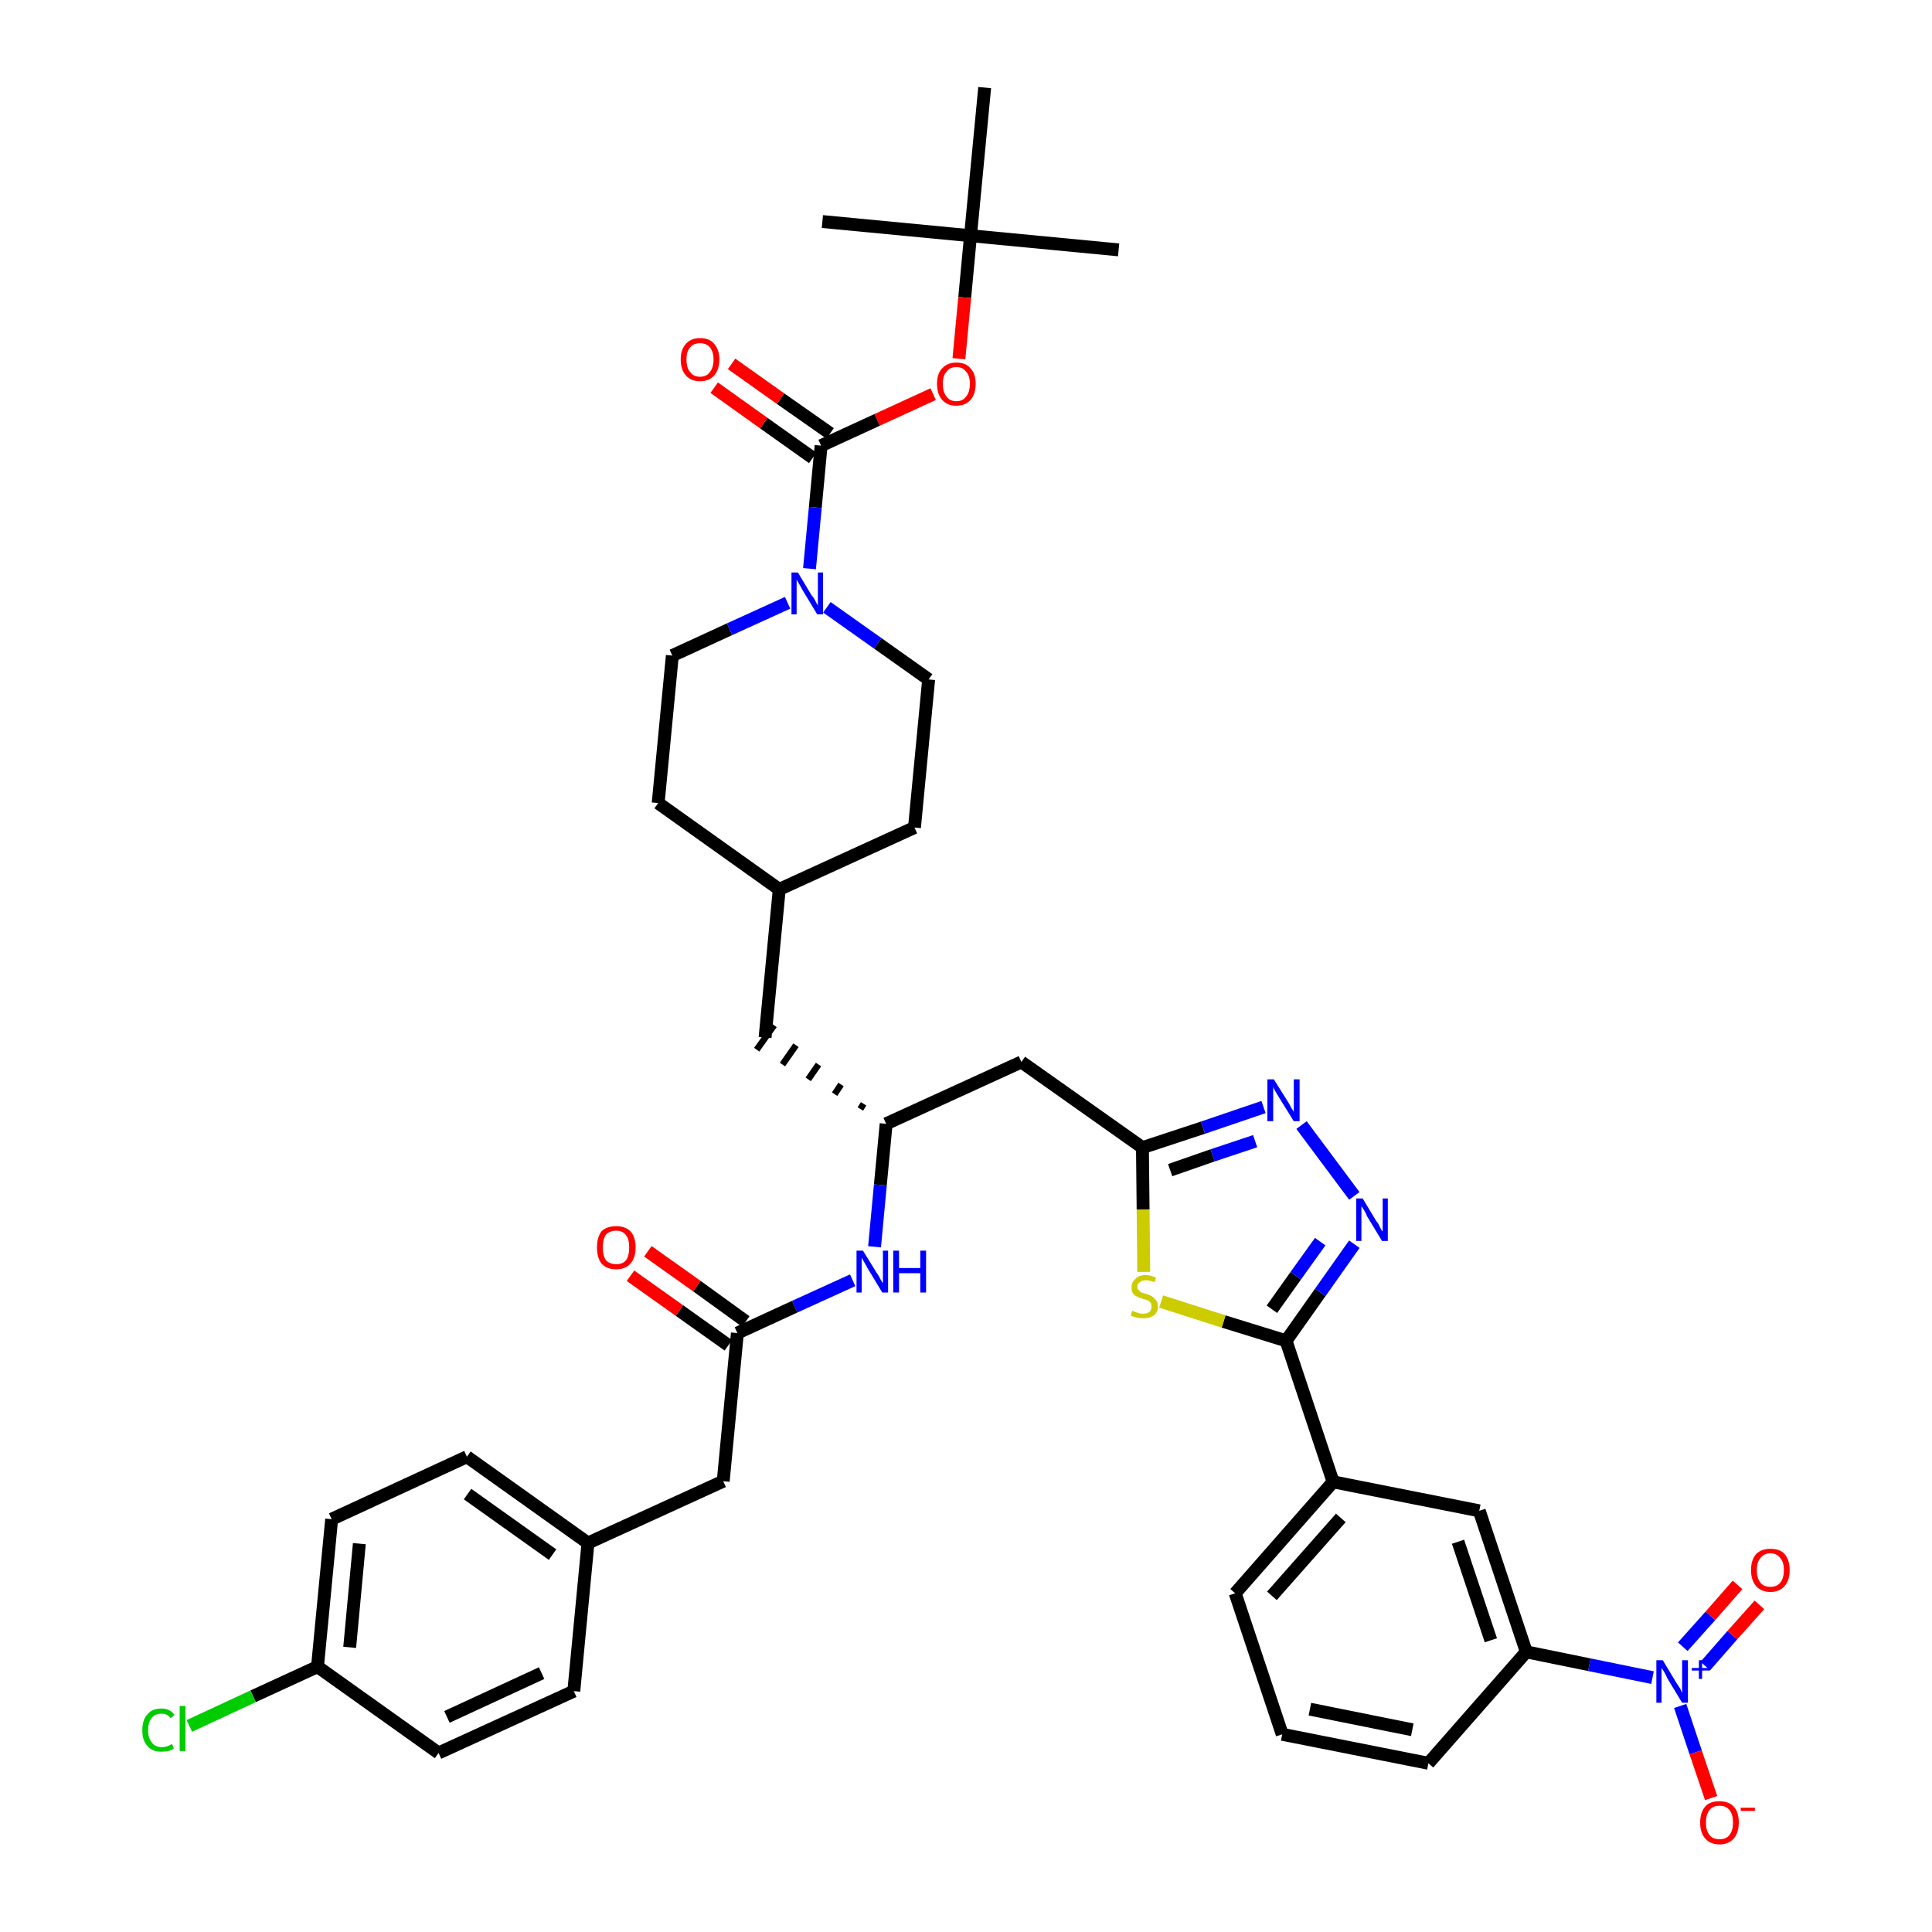 <?xml version='1.0' encoding='iso-8859-1'?>
<svg version='1.1' baseProfile='full'
              xmlns='http://www.w3.org/2000/svg'
                      xmlns:rdkit='http://www.rdkit.org/xml'
                      xmlns:xlink='http://www.w3.org/1999/xlink'
                  xml:space='preserve'
width='300px' height='300px' viewBox='0 0 300 300'>
<!-- END OF HEADER -->
<path class='bond-0 atom-0 atom-1' d='M 173.7,38.8 L 150.7,36.6' style='fill:none;fill-rule:evenodd;stroke:#000000;stroke-width:2.0px;stroke-linecap:butt;stroke-linejoin:miter;stroke-opacity:1' />
<path class='bond-1 atom-1 atom-2' d='M 150.7,36.6 L 127.7,34.4' style='fill:none;fill-rule:evenodd;stroke:#000000;stroke-width:2.0px;stroke-linecap:butt;stroke-linejoin:miter;stroke-opacity:1' />
<path class='bond-2 atom-1 atom-3' d='M 150.7,36.6 L 152.9,13.6' style='fill:none;fill-rule:evenodd;stroke:#000000;stroke-width:2.0px;stroke-linecap:butt;stroke-linejoin:miter;stroke-opacity:1' />
<path class='bond-3 atom-1 atom-4' d='M 150.7,36.6 L 149.8,46.2' style='fill:none;fill-rule:evenodd;stroke:#000000;stroke-width:2.0px;stroke-linecap:butt;stroke-linejoin:miter;stroke-opacity:1' />
<path class='bond-3 atom-1 atom-4' d='M 149.8,46.2 L 148.9,55.7' style='fill:none;fill-rule:evenodd;stroke:#FF0000;stroke-width:2.0px;stroke-linecap:butt;stroke-linejoin:miter;stroke-opacity:1' />
<path class='bond-4 atom-4 atom-5' d='M 144.9,61.2 L 136.2,65.2' style='fill:none;fill-rule:evenodd;stroke:#FF0000;stroke-width:2.0px;stroke-linecap:butt;stroke-linejoin:miter;stroke-opacity:1' />
<path class='bond-4 atom-4 atom-5' d='M 136.2,65.2 L 127.5,69.2' style='fill:none;fill-rule:evenodd;stroke:#000000;stroke-width:2.0px;stroke-linecap:butt;stroke-linejoin:miter;stroke-opacity:1' />
<path class='bond-5 atom-5 atom-6' d='M 128.9,67.3 L 121.2,61.9' style='fill:none;fill-rule:evenodd;stroke:#000000;stroke-width:2.0px;stroke-linecap:butt;stroke-linejoin:miter;stroke-opacity:1' />
<path class='bond-5 atom-5 atom-6' d='M 121.2,61.9 L 113.6,56.5' style='fill:none;fill-rule:evenodd;stroke:#FF0000;stroke-width:2.0px;stroke-linecap:butt;stroke-linejoin:miter;stroke-opacity:1' />
<path class='bond-5 atom-5 atom-6' d='M 126.2,71.1 L 118.6,65.7' style='fill:none;fill-rule:evenodd;stroke:#000000;stroke-width:2.0px;stroke-linecap:butt;stroke-linejoin:miter;stroke-opacity:1' />
<path class='bond-5 atom-5 atom-6' d='M 118.6,65.7 L 110.9,60.2' style='fill:none;fill-rule:evenodd;stroke:#FF0000;stroke-width:2.0px;stroke-linecap:butt;stroke-linejoin:miter;stroke-opacity:1' />
<path class='bond-6 atom-5 atom-7' d='M 127.5,69.2 L 126.6,78.8' style='fill:none;fill-rule:evenodd;stroke:#000000;stroke-width:2.0px;stroke-linecap:butt;stroke-linejoin:miter;stroke-opacity:1' />
<path class='bond-6 atom-5 atom-7' d='M 126.6,78.8 L 125.7,88.3' style='fill:none;fill-rule:evenodd;stroke:#0000FF;stroke-width:2.0px;stroke-linecap:butt;stroke-linejoin:miter;stroke-opacity:1' />
<path class='bond-7 atom-7 atom-8' d='M 128.4,94.3 L 136.3,99.9' style='fill:none;fill-rule:evenodd;stroke:#0000FF;stroke-width:2.0px;stroke-linecap:butt;stroke-linejoin:miter;stroke-opacity:1' />
<path class='bond-7 atom-7 atom-8' d='M 136.3,99.9 L 144.2,105.5' style='fill:none;fill-rule:evenodd;stroke:#000000;stroke-width:2.0px;stroke-linecap:butt;stroke-linejoin:miter;stroke-opacity:1' />
<path class='bond-40 atom-40 atom-7' d='M 104.4,101.8 L 113.3,97.7' style='fill:none;fill-rule:evenodd;stroke:#000000;stroke-width:2.0px;stroke-linecap:butt;stroke-linejoin:miter;stroke-opacity:1' />
<path class='bond-40 atom-40 atom-7' d='M 113.3,97.7 L 122.3,93.6' style='fill:none;fill-rule:evenodd;stroke:#0000FF;stroke-width:2.0px;stroke-linecap:butt;stroke-linejoin:miter;stroke-opacity:1' />
<path class='bond-8 atom-8 atom-9' d='M 144.2,105.5 L 142.0,128.5' style='fill:none;fill-rule:evenodd;stroke:#000000;stroke-width:2.0px;stroke-linecap:butt;stroke-linejoin:miter;stroke-opacity:1' />
<path class='bond-9 atom-9 atom-10' d='M 142.0,128.5 L 121.0,138.1' style='fill:none;fill-rule:evenodd;stroke:#000000;stroke-width:2.0px;stroke-linecap:butt;stroke-linejoin:miter;stroke-opacity:1' />
<path class='bond-10 atom-10 atom-11' d='M 121.0,138.1 L 118.8,161.1' style='fill:none;fill-rule:evenodd;stroke:#000000;stroke-width:2.0px;stroke-linecap:butt;stroke-linejoin:miter;stroke-opacity:1' />
<path class='bond-38 atom-10 atom-39' d='M 121.0,138.1 L 102.2,124.7' style='fill:none;fill-rule:evenodd;stroke:#000000;stroke-width:2.0px;stroke-linecap:butt;stroke-linejoin:miter;stroke-opacity:1' />
<path class='bond-11 atom-12 atom-11' d='M 134.1,171.4 L 133.6,172.2' style='fill:none;fill-rule:evenodd;stroke:#000000;stroke-width:1.0px;stroke-linecap:butt;stroke-linejoin:miter;stroke-opacity:1' />
<path class='bond-11 atom-12 atom-11' d='M 130.6,168.4 L 129.6,169.9' style='fill:none;fill-rule:evenodd;stroke:#000000;stroke-width:1.0px;stroke-linecap:butt;stroke-linejoin:miter;stroke-opacity:1' />
<path class='bond-11 atom-12 atom-11' d='M 127.1,165.3 L 125.5,167.6' style='fill:none;fill-rule:evenodd;stroke:#000000;stroke-width:1.0px;stroke-linecap:butt;stroke-linejoin:miter;stroke-opacity:1' />
<path class='bond-11 atom-12 atom-11' d='M 123.6,162.3 L 121.5,165.3' style='fill:none;fill-rule:evenodd;stroke:#000000;stroke-width:1.0px;stroke-linecap:butt;stroke-linejoin:miter;stroke-opacity:1' />
<path class='bond-11 atom-12 atom-11' d='M 120.2,159.2 L 117.5,163.0' style='fill:none;fill-rule:evenodd;stroke:#000000;stroke-width:1.0px;stroke-linecap:butt;stroke-linejoin:miter;stroke-opacity:1' />
<path class='bond-12 atom-12 atom-13' d='M 137.6,174.5 L 158.6,164.9' style='fill:none;fill-rule:evenodd;stroke:#000000;stroke-width:2.0px;stroke-linecap:butt;stroke-linejoin:miter;stroke-opacity:1' />
<path class='bond-27 atom-12 atom-28' d='M 137.6,174.5 L 136.7,184.0' style='fill:none;fill-rule:evenodd;stroke:#000000;stroke-width:2.0px;stroke-linecap:butt;stroke-linejoin:miter;stroke-opacity:1' />
<path class='bond-27 atom-12 atom-28' d='M 136.7,184.0 L 135.8,193.6' style='fill:none;fill-rule:evenodd;stroke:#0000FF;stroke-width:2.0px;stroke-linecap:butt;stroke-linejoin:miter;stroke-opacity:1' />
<path class='bond-13 atom-13 atom-14' d='M 158.6,164.9 L 177.4,178.2' style='fill:none;fill-rule:evenodd;stroke:#000000;stroke-width:2.0px;stroke-linecap:butt;stroke-linejoin:miter;stroke-opacity:1' />
<path class='bond-14 atom-14 atom-15' d='M 177.4,178.2 L 186.8,175.1' style='fill:none;fill-rule:evenodd;stroke:#000000;stroke-width:2.0px;stroke-linecap:butt;stroke-linejoin:miter;stroke-opacity:1' />
<path class='bond-14 atom-14 atom-15' d='M 186.8,175.1 L 196.2,171.9' style='fill:none;fill-rule:evenodd;stroke:#0000FF;stroke-width:2.0px;stroke-linecap:butt;stroke-linejoin:miter;stroke-opacity:1' />
<path class='bond-14 atom-14 atom-15' d='M 181.7,181.7 L 188.3,179.4' style='fill:none;fill-rule:evenodd;stroke:#000000;stroke-width:2.0px;stroke-linecap:butt;stroke-linejoin:miter;stroke-opacity:1' />
<path class='bond-14 atom-14 atom-15' d='M 188.3,179.4 L 194.9,177.2' style='fill:none;fill-rule:evenodd;stroke:#0000FF;stroke-width:2.0px;stroke-linecap:butt;stroke-linejoin:miter;stroke-opacity:1' />
<path class='bond-41 atom-27 atom-14' d='M 177.6,197.5 L 177.5,187.8' style='fill:none;fill-rule:evenodd;stroke:#CCCC00;stroke-width:2.0px;stroke-linecap:butt;stroke-linejoin:miter;stroke-opacity:1' />
<path class='bond-41 atom-27 atom-14' d='M 177.5,187.8 L 177.4,178.2' style='fill:none;fill-rule:evenodd;stroke:#000000;stroke-width:2.0px;stroke-linecap:butt;stroke-linejoin:miter;stroke-opacity:1' />
<path class='bond-15 atom-15 atom-16' d='M 202.1,174.7 L 210.3,185.7' style='fill:none;fill-rule:evenodd;stroke:#0000FF;stroke-width:2.0px;stroke-linecap:butt;stroke-linejoin:miter;stroke-opacity:1' />
<path class='bond-16 atom-16 atom-17' d='M 210.3,193.2 L 205.0,200.7' style='fill:none;fill-rule:evenodd;stroke:#0000FF;stroke-width:2.0px;stroke-linecap:butt;stroke-linejoin:miter;stroke-opacity:1' />
<path class='bond-16 atom-16 atom-17' d='M 205.0,200.7 L 199.7,208.2' style='fill:none;fill-rule:evenodd;stroke:#000000;stroke-width:2.0px;stroke-linecap:butt;stroke-linejoin:miter;stroke-opacity:1' />
<path class='bond-16 atom-16 atom-17' d='M 205.0,192.8 L 201.2,198.1' style='fill:none;fill-rule:evenodd;stroke:#0000FF;stroke-width:2.0px;stroke-linecap:butt;stroke-linejoin:miter;stroke-opacity:1' />
<path class='bond-16 atom-16 atom-17' d='M 201.2,198.1 L 197.5,203.3' style='fill:none;fill-rule:evenodd;stroke:#000000;stroke-width:2.0px;stroke-linecap:butt;stroke-linejoin:miter;stroke-opacity:1' />
<path class='bond-17 atom-17 atom-18' d='M 199.7,208.2 L 207.0,230.1' style='fill:none;fill-rule:evenodd;stroke:#000000;stroke-width:2.0px;stroke-linecap:butt;stroke-linejoin:miter;stroke-opacity:1' />
<path class='bond-26 atom-17 atom-27' d='M 199.7,208.2 L 190.0,205.2' style='fill:none;fill-rule:evenodd;stroke:#000000;stroke-width:2.0px;stroke-linecap:butt;stroke-linejoin:miter;stroke-opacity:1' />
<path class='bond-26 atom-17 atom-27' d='M 190.0,205.2 L 180.3,202.1' style='fill:none;fill-rule:evenodd;stroke:#CCCC00;stroke-width:2.0px;stroke-linecap:butt;stroke-linejoin:miter;stroke-opacity:1' />
<path class='bond-18 atom-18 atom-19' d='M 207.0,230.1 L 191.8,247.4' style='fill:none;fill-rule:evenodd;stroke:#000000;stroke-width:2.0px;stroke-linecap:butt;stroke-linejoin:miter;stroke-opacity:1' />
<path class='bond-18 atom-18 atom-19' d='M 208.2,235.7 L 197.5,247.8' style='fill:none;fill-rule:evenodd;stroke:#000000;stroke-width:2.0px;stroke-linecap:butt;stroke-linejoin:miter;stroke-opacity:1' />
<path class='bond-43 atom-26 atom-18' d='M 229.7,234.6 L 207.0,230.1' style='fill:none;fill-rule:evenodd;stroke:#000000;stroke-width:2.0px;stroke-linecap:butt;stroke-linejoin:miter;stroke-opacity:1' />
<path class='bond-19 atom-19 atom-20' d='M 191.8,247.4 L 199.1,269.3' style='fill:none;fill-rule:evenodd;stroke:#000000;stroke-width:2.0px;stroke-linecap:butt;stroke-linejoin:miter;stroke-opacity:1' />
<path class='bond-20 atom-20 atom-21' d='M 199.1,269.3 L 221.8,273.8' style='fill:none;fill-rule:evenodd;stroke:#000000;stroke-width:2.0px;stroke-linecap:butt;stroke-linejoin:miter;stroke-opacity:1' />
<path class='bond-20 atom-20 atom-21' d='M 203.4,265.4 L 219.3,268.6' style='fill:none;fill-rule:evenodd;stroke:#000000;stroke-width:2.0px;stroke-linecap:butt;stroke-linejoin:miter;stroke-opacity:1' />
<path class='bond-21 atom-21 atom-22' d='M 221.8,273.8 L 237.0,256.5' style='fill:none;fill-rule:evenodd;stroke:#000000;stroke-width:2.0px;stroke-linecap:butt;stroke-linejoin:miter;stroke-opacity:1' />
<path class='bond-22 atom-22 atom-23' d='M 237.0,256.5 L 246.8,258.5' style='fill:none;fill-rule:evenodd;stroke:#000000;stroke-width:2.0px;stroke-linecap:butt;stroke-linejoin:miter;stroke-opacity:1' />
<path class='bond-22 atom-22 atom-23' d='M 246.8,258.5 L 256.6,260.5' style='fill:none;fill-rule:evenodd;stroke:#0000FF;stroke-width:2.0px;stroke-linecap:butt;stroke-linejoin:miter;stroke-opacity:1' />
<path class='bond-25 atom-22 atom-26' d='M 237.0,256.5 L 229.7,234.6' style='fill:none;fill-rule:evenodd;stroke:#000000;stroke-width:2.0px;stroke-linecap:butt;stroke-linejoin:miter;stroke-opacity:1' />
<path class='bond-25 atom-22 atom-26' d='M 231.5,254.7 L 226.4,239.4' style='fill:none;fill-rule:evenodd;stroke:#000000;stroke-width:2.0px;stroke-linecap:butt;stroke-linejoin:miter;stroke-opacity:1' />
<path class='bond-23 atom-23 atom-24' d='M 264.8,258.7 L 269.0,253.9' style='fill:none;fill-rule:evenodd;stroke:#0000FF;stroke-width:2.0px;stroke-linecap:butt;stroke-linejoin:miter;stroke-opacity:1' />
<path class='bond-23 atom-23 atom-24' d='M 269.0,253.9 L 273.2,249.2' style='fill:none;fill-rule:evenodd;stroke:#FF0000;stroke-width:2.0px;stroke-linecap:butt;stroke-linejoin:miter;stroke-opacity:1' />
<path class='bond-23 atom-23 atom-24' d='M 261.3,255.7 L 265.6,250.9' style='fill:none;fill-rule:evenodd;stroke:#0000FF;stroke-width:2.0px;stroke-linecap:butt;stroke-linejoin:miter;stroke-opacity:1' />
<path class='bond-23 atom-23 atom-24' d='M 265.6,250.9 L 269.8,246.1' style='fill:none;fill-rule:evenodd;stroke:#FF0000;stroke-width:2.0px;stroke-linecap:butt;stroke-linejoin:miter;stroke-opacity:1' />
<path class='bond-24 atom-23 atom-25' d='M 260.9,264.9 L 263.3,272.1' style='fill:none;fill-rule:evenodd;stroke:#0000FF;stroke-width:2.0px;stroke-linecap:butt;stroke-linejoin:miter;stroke-opacity:1' />
<path class='bond-24 atom-23 atom-25' d='M 263.3,272.1 L 265.7,279.2' style='fill:none;fill-rule:evenodd;stroke:#FF0000;stroke-width:2.0px;stroke-linecap:butt;stroke-linejoin:miter;stroke-opacity:1' />
<path class='bond-28 atom-28 atom-29' d='M 132.4,198.8 L 123.4,202.9' style='fill:none;fill-rule:evenodd;stroke:#0000FF;stroke-width:2.0px;stroke-linecap:butt;stroke-linejoin:miter;stroke-opacity:1' />
<path class='bond-28 atom-28 atom-29' d='M 123.4,202.9 L 114.5,207.0' style='fill:none;fill-rule:evenodd;stroke:#000000;stroke-width:2.0px;stroke-linecap:butt;stroke-linejoin:miter;stroke-opacity:1' />
<path class='bond-29 atom-29 atom-30' d='M 115.8,205.2 L 108.2,199.7' style='fill:none;fill-rule:evenodd;stroke:#000000;stroke-width:2.0px;stroke-linecap:butt;stroke-linejoin:miter;stroke-opacity:1' />
<path class='bond-29 atom-29 atom-30' d='M 108.2,199.7 L 100.6,194.3' style='fill:none;fill-rule:evenodd;stroke:#FF0000;stroke-width:2.0px;stroke-linecap:butt;stroke-linejoin:miter;stroke-opacity:1' />
<path class='bond-29 atom-29 atom-30' d='M 113.1,208.9 L 105.5,203.5' style='fill:none;fill-rule:evenodd;stroke:#000000;stroke-width:2.0px;stroke-linecap:butt;stroke-linejoin:miter;stroke-opacity:1' />
<path class='bond-29 atom-29 atom-30' d='M 105.5,203.5 L 97.9,198.1' style='fill:none;fill-rule:evenodd;stroke:#FF0000;stroke-width:2.0px;stroke-linecap:butt;stroke-linejoin:miter;stroke-opacity:1' />
<path class='bond-30 atom-29 atom-31' d='M 114.5,207.0 L 112.3,230.0' style='fill:none;fill-rule:evenodd;stroke:#000000;stroke-width:2.0px;stroke-linecap:butt;stroke-linejoin:miter;stroke-opacity:1' />
<path class='bond-31 atom-31 atom-32' d='M 112.3,230.0 L 91.3,239.6' style='fill:none;fill-rule:evenodd;stroke:#000000;stroke-width:2.0px;stroke-linecap:butt;stroke-linejoin:miter;stroke-opacity:1' />
<path class='bond-32 atom-32 atom-33' d='M 91.3,239.6 L 72.5,226.2' style='fill:none;fill-rule:evenodd;stroke:#000000;stroke-width:2.0px;stroke-linecap:butt;stroke-linejoin:miter;stroke-opacity:1' />
<path class='bond-32 atom-32 atom-33' d='M 85.8,241.4 L 72.6,232.0' style='fill:none;fill-rule:evenodd;stroke:#000000;stroke-width:2.0px;stroke-linecap:butt;stroke-linejoin:miter;stroke-opacity:1' />
<path class='bond-42 atom-38 atom-32' d='M 89.1,262.6 L 91.3,239.6' style='fill:none;fill-rule:evenodd;stroke:#000000;stroke-width:2.0px;stroke-linecap:butt;stroke-linejoin:miter;stroke-opacity:1' />
<path class='bond-33 atom-33 atom-34' d='M 72.5,226.2 L 51.5,235.9' style='fill:none;fill-rule:evenodd;stroke:#000000;stroke-width:2.0px;stroke-linecap:butt;stroke-linejoin:miter;stroke-opacity:1' />
<path class='bond-34 atom-34 atom-35' d='M 51.5,235.9 L 49.3,258.8' style='fill:none;fill-rule:evenodd;stroke:#000000;stroke-width:2.0px;stroke-linecap:butt;stroke-linejoin:miter;stroke-opacity:1' />
<path class='bond-34 atom-34 atom-35' d='M 55.8,239.7 L 54.3,255.8' style='fill:none;fill-rule:evenodd;stroke:#000000;stroke-width:2.0px;stroke-linecap:butt;stroke-linejoin:miter;stroke-opacity:1' />
<path class='bond-35 atom-35 atom-36' d='M 49.3,258.8 L 39.3,263.4' style='fill:none;fill-rule:evenodd;stroke:#000000;stroke-width:2.0px;stroke-linecap:butt;stroke-linejoin:miter;stroke-opacity:1' />
<path class='bond-35 atom-35 atom-36' d='M 39.3,263.4 L 29.4,268.0' style='fill:none;fill-rule:evenodd;stroke:#00CC00;stroke-width:2.0px;stroke-linecap:butt;stroke-linejoin:miter;stroke-opacity:1' />
<path class='bond-36 atom-35 atom-37' d='M 49.3,258.8 L 68.1,272.2' style='fill:none;fill-rule:evenodd;stroke:#000000;stroke-width:2.0px;stroke-linecap:butt;stroke-linejoin:miter;stroke-opacity:1' />
<path class='bond-37 atom-37 atom-38' d='M 68.1,272.2 L 89.1,262.6' style='fill:none;fill-rule:evenodd;stroke:#000000;stroke-width:2.0px;stroke-linecap:butt;stroke-linejoin:miter;stroke-opacity:1' />
<path class='bond-37 atom-37 atom-38' d='M 69.4,266.6 L 84.1,259.8' style='fill:none;fill-rule:evenodd;stroke:#000000;stroke-width:2.0px;stroke-linecap:butt;stroke-linejoin:miter;stroke-opacity:1' />
<path class='bond-39 atom-39 atom-40' d='M 102.2,124.7 L 104.4,101.8' style='fill:none;fill-rule:evenodd;stroke:#000000;stroke-width:2.0px;stroke-linecap:butt;stroke-linejoin:miter;stroke-opacity:1' />
<path  class='atom-4' d='M 145.5 59.6
Q 145.5 58.0, 146.3 57.2
Q 147.1 56.3, 148.5 56.3
Q 150.0 56.3, 150.7 57.2
Q 151.5 58.0, 151.5 59.6
Q 151.5 61.2, 150.7 62.1
Q 149.9 63.0, 148.5 63.0
Q 147.1 63.0, 146.3 62.1
Q 145.5 61.2, 145.5 59.6
M 148.5 62.3
Q 149.5 62.3, 150.0 61.6
Q 150.6 60.9, 150.6 59.6
Q 150.6 58.3, 150.0 57.7
Q 149.5 57.0, 148.5 57.0
Q 147.5 57.0, 147.0 57.7
Q 146.4 58.3, 146.4 59.6
Q 146.4 60.9, 147.0 61.6
Q 147.5 62.3, 148.5 62.3
' fill='#FF0000'/>
<path  class='atom-6' d='M 105.7 55.8
Q 105.7 54.3, 106.5 53.4
Q 107.3 52.5, 108.7 52.5
Q 110.2 52.5, 110.9 53.4
Q 111.7 54.3, 111.7 55.8
Q 111.7 57.4, 110.9 58.3
Q 110.1 59.2, 108.7 59.2
Q 107.3 59.2, 106.5 58.3
Q 105.7 57.4, 105.7 55.8
M 108.7 58.5
Q 109.7 58.5, 110.2 57.8
Q 110.8 57.1, 110.8 55.8
Q 110.8 54.6, 110.2 53.9
Q 109.7 53.3, 108.7 53.3
Q 107.7 53.3, 107.2 53.9
Q 106.6 54.5, 106.6 55.8
Q 106.6 57.2, 107.2 57.8
Q 107.7 58.5, 108.7 58.5
' fill='#FF0000'/>
<path  class='atom-7' d='M 123.9 88.9
L 126.0 92.4
Q 126.3 92.7, 126.6 93.3
Q 126.9 93.9, 127.0 94.0
L 127.0 88.9
L 127.8 88.9
L 127.8 95.4
L 126.9 95.4
L 124.6 91.6
Q 124.4 91.2, 124.1 90.7
Q 123.8 90.2, 123.7 90.0
L 123.7 95.4
L 122.9 95.4
L 122.9 88.9
L 123.9 88.9
' fill='#0000FF'/>
<path  class='atom-15' d='M 197.8 167.6
L 200.0 171.1
Q 200.2 171.4, 200.5 172.0
Q 200.9 172.6, 200.9 172.7
L 200.9 167.6
L 201.8 167.6
L 201.8 174.1
L 200.9 174.1
L 198.6 170.4
Q 198.3 169.9, 198.0 169.4
Q 197.7 168.9, 197.7 168.7
L 197.7 174.1
L 196.8 174.1
L 196.8 167.6
L 197.8 167.6
' fill='#0000FF'/>
<path  class='atom-16' d='M 211.6 186.1
L 213.7 189.6
Q 214.0 189.9, 214.3 190.6
Q 214.6 191.2, 214.7 191.2
L 214.7 186.1
L 215.5 186.1
L 215.5 192.7
L 214.6 192.7
L 212.3 188.9
Q 212.1 188.4, 211.8 187.9
Q 211.5 187.4, 211.4 187.3
L 211.4 192.7
L 210.6 192.7
L 210.6 186.1
L 211.6 186.1
' fill='#0000FF'/>
<path  class='atom-23' d='M 258.2 257.8
L 260.3 261.3
Q 260.5 261.6, 260.9 262.2
Q 261.2 262.9, 261.2 262.9
L 261.2 257.8
L 262.1 257.8
L 262.1 264.4
L 261.2 264.4
L 258.9 260.6
Q 258.7 260.1, 258.4 259.6
Q 258.1 259.1, 258.0 259.0
L 258.0 264.4
L 257.2 264.4
L 257.2 257.8
L 258.2 257.8
' fill='#0000FF'/>
<path  class='atom-23' d='M 262.7 259.0
L 263.8 259.0
L 263.8 257.8
L 264.3 257.8
L 264.3 259.0
L 265.5 259.0
L 265.5 259.4
L 264.3 259.4
L 264.3 260.7
L 263.8 260.7
L 263.8 259.4
L 262.7 259.4
L 262.7 259.0
' fill='#0000FF'/>
<path  class='atom-24' d='M 271.9 243.8
Q 271.9 242.2, 272.7 241.3
Q 273.5 240.5, 274.9 240.5
Q 276.4 240.5, 277.1 241.3
Q 277.9 242.2, 277.9 243.8
Q 277.9 245.4, 277.1 246.3
Q 276.3 247.2, 274.9 247.2
Q 273.5 247.2, 272.7 246.3
Q 271.9 245.4, 271.9 243.8
M 274.9 246.4
Q 275.9 246.4, 276.4 245.8
Q 277.0 245.1, 277.0 243.8
Q 277.0 242.5, 276.4 241.9
Q 275.9 241.2, 274.9 241.2
Q 273.9 241.2, 273.4 241.9
Q 272.8 242.5, 272.8 243.8
Q 272.8 245.1, 273.4 245.8
Q 273.9 246.4, 274.9 246.4
' fill='#FF0000'/>
<path  class='atom-25' d='M 264.0 283.0
Q 264.0 281.4, 264.8 280.5
Q 265.5 279.7, 267.0 279.7
Q 268.4 279.7, 269.2 280.5
Q 270.0 281.4, 270.0 283.0
Q 270.0 284.6, 269.2 285.5
Q 268.4 286.4, 267.0 286.4
Q 265.6 286.4, 264.8 285.5
Q 264.0 284.6, 264.0 283.0
M 267.0 285.6
Q 268.0 285.6, 268.5 285.0
Q 269.1 284.3, 269.1 283.0
Q 269.1 281.7, 268.5 281.0
Q 268.0 280.4, 267.0 280.4
Q 266.0 280.4, 265.5 281.0
Q 264.9 281.7, 264.9 283.0
Q 264.9 284.3, 265.5 285.0
Q 266.0 285.6, 267.0 285.6
' fill='#FF0000'/>
<path  class='atom-25' d='M 270.3 280.7
L 272.5 280.7
L 272.5 281.2
L 270.3 281.2
L 270.3 280.7
' fill='#FF0000'/>
<path  class='atom-27' d='M 175.8 203.5
Q 175.9 203.6, 176.2 203.7
Q 176.5 203.8, 176.8 203.9
Q 177.2 204.0, 177.5 204.0
Q 178.1 204.0, 178.5 203.7
Q 178.8 203.4, 178.8 202.9
Q 178.8 202.5, 178.7 202.3
Q 178.5 202.1, 178.2 201.9
Q 177.9 201.8, 177.5 201.7
Q 176.9 201.5, 176.5 201.3
Q 176.2 201.2, 175.9 200.8
Q 175.7 200.5, 175.7 199.9
Q 175.7 199.1, 176.3 198.6
Q 176.8 198.0, 177.9 198.0
Q 178.7 198.0, 179.5 198.4
L 179.3 199.1
Q 178.5 198.8, 178.0 198.8
Q 177.3 198.8, 177.0 199.1
Q 176.6 199.3, 176.6 199.8
Q 176.6 200.1, 176.8 200.3
Q 177.0 200.5, 177.2 200.7
Q 177.5 200.8, 178.0 200.9
Q 178.5 201.1, 178.9 201.3
Q 179.2 201.5, 179.5 201.9
Q 179.8 202.2, 179.8 202.9
Q 179.8 203.8, 179.1 204.3
Q 178.5 204.7, 177.5 204.7
Q 177.0 204.7, 176.5 204.6
Q 176.1 204.5, 175.6 204.3
L 175.8 203.5
' fill='#CCCC00'/>
<path  class='atom-28' d='M 134.0 194.2
L 136.1 197.6
Q 136.4 198.0, 136.7 198.6
Q 137.0 199.2, 137.1 199.2
L 137.1 194.2
L 137.9 194.2
L 137.9 200.7
L 137.0 200.7
L 134.7 196.9
Q 134.5 196.5, 134.2 196.0
Q 133.9 195.5, 133.8 195.3
L 133.8 200.7
L 133.0 200.7
L 133.0 194.2
L 134.0 194.2
' fill='#0000FF'/>
<path  class='atom-28' d='M 138.7 194.2
L 139.6 194.2
L 139.6 196.9
L 142.9 196.9
L 142.9 194.2
L 143.8 194.2
L 143.8 200.7
L 142.9 200.7
L 142.9 197.7
L 139.6 197.7
L 139.6 200.7
L 138.7 200.7
L 138.7 194.2
' fill='#0000FF'/>
<path  class='atom-30' d='M 92.7 193.7
Q 92.7 192.1, 93.4 191.2
Q 94.2 190.4, 95.7 190.4
Q 97.1 190.4, 97.9 191.2
Q 98.7 192.1, 98.7 193.7
Q 98.7 195.3, 97.9 196.2
Q 97.1 197.1, 95.7 197.1
Q 94.2 197.1, 93.4 196.2
Q 92.7 195.3, 92.7 193.7
M 95.7 196.3
Q 96.7 196.3, 97.2 195.7
Q 97.7 195.0, 97.7 193.7
Q 97.7 192.4, 97.2 191.8
Q 96.7 191.1, 95.7 191.1
Q 94.7 191.1, 94.1 191.7
Q 93.6 192.4, 93.6 193.7
Q 93.6 195.0, 94.1 195.7
Q 94.7 196.3, 95.7 196.3
' fill='#FF0000'/>
<path  class='atom-36' d='M 22.1 268.7
Q 22.1 267.0, 22.9 266.2
Q 23.6 265.3, 25.1 265.3
Q 26.4 265.3, 27.1 266.3
L 26.5 266.8
Q 26.0 266.1, 25.1 266.1
Q 24.1 266.1, 23.6 266.7
Q 23.0 267.4, 23.0 268.7
Q 23.0 269.9, 23.6 270.6
Q 24.1 271.3, 25.2 271.3
Q 25.9 271.3, 26.7 270.8
L 27.0 271.5
Q 26.6 271.8, 26.1 271.9
Q 25.6 272.0, 25.0 272.0
Q 23.6 272.0, 22.9 271.1
Q 22.1 270.3, 22.1 268.7
' fill='#00CC00'/>
<path  class='atom-36' d='M 27.9 264.9
L 28.8 264.9
L 28.8 271.9
L 27.9 271.9
L 27.9 264.9
' fill='#00CC00'/>
</svg>
